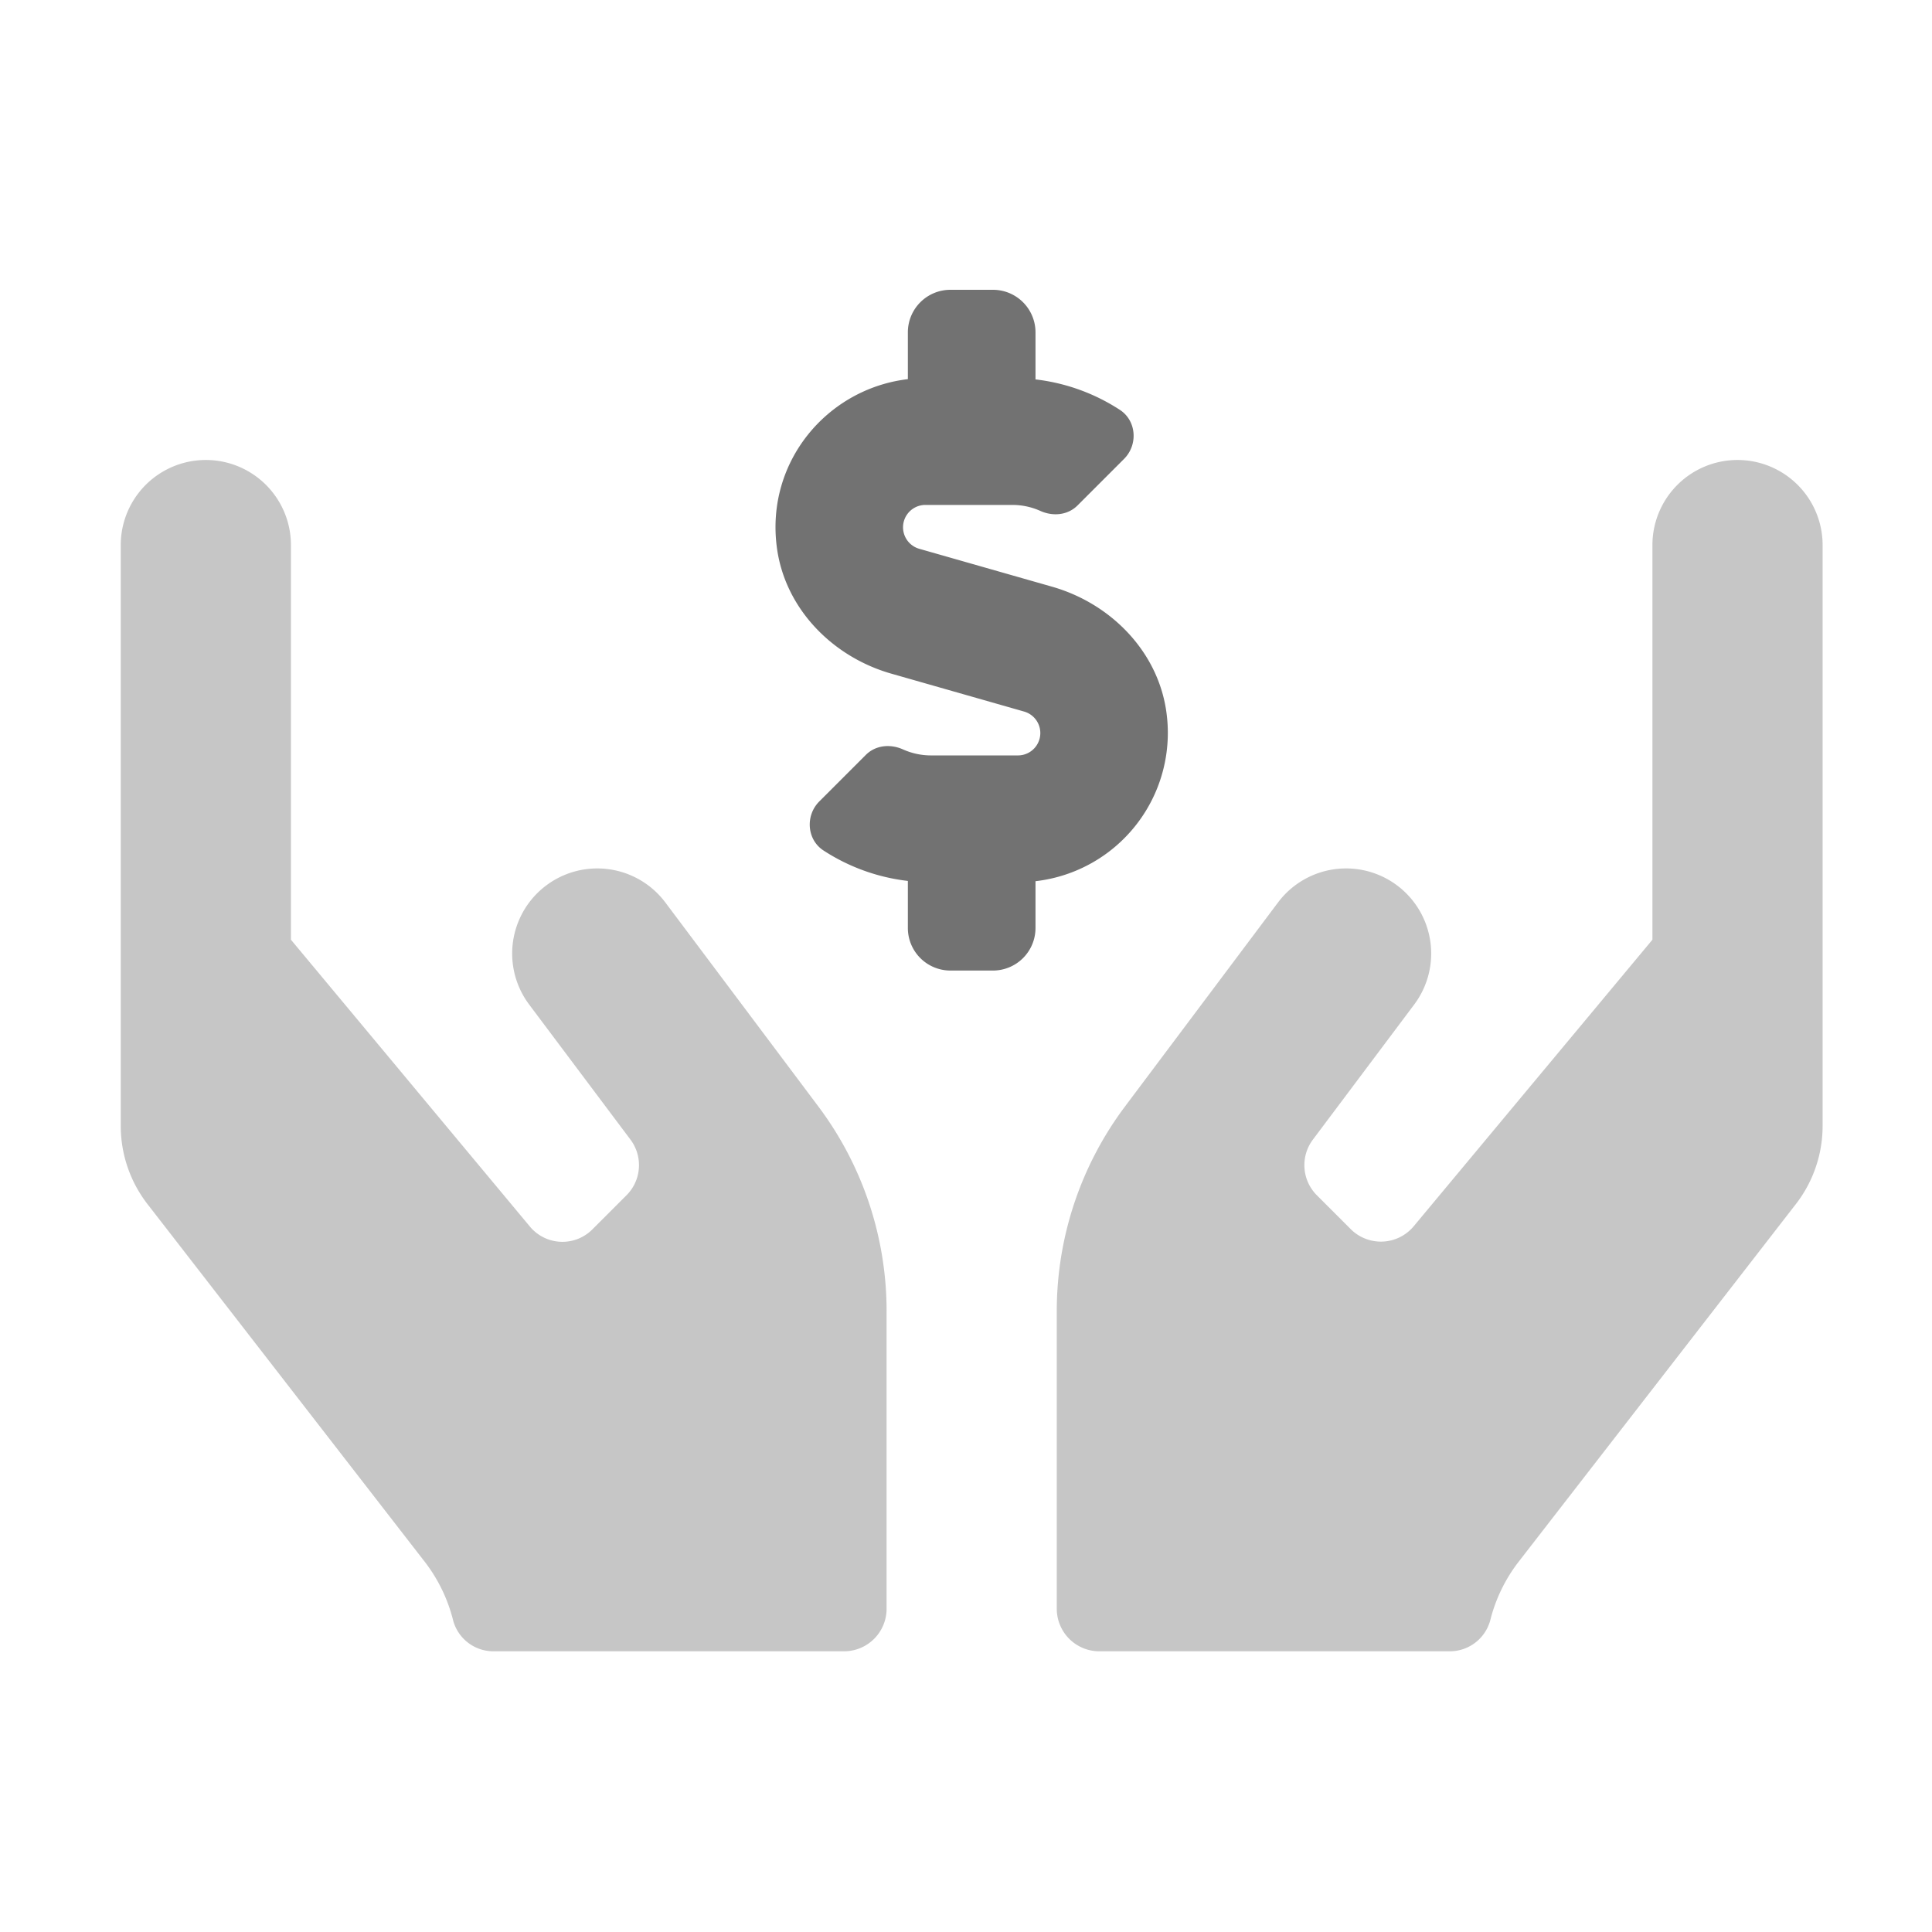 ﻿<?xml version='1.0' encoding='UTF-8'?>
<svg viewBox="-2 -4.8 32 32" xmlns="http://www.w3.org/2000/svg">
  <g transform="matrix(1.001, 0, 0, 1.001, 0, 0)">
    <g transform="matrix(0.044, 0, 0, 0.044, 0, 0)">
      <defs>
        <style>.fa-secondary{opacity:.4}</style>
      </defs>
      <path d="M608, 64A32 32 0 0 0 576, 96L576, 244.4L486.2, 352.2A16.06 16.06 0 0 1 462.6, 353.3L449.8, 340.5A16 16 0 0 1 448.3, 319.6L486.4, 268.8A32 32 0 1 0 435.2, 230.4L377.6, 307.2A128.2 128.2 0 0 0 352, 384L352, 496A16 16 0 0 0 368, 512L499.7, 512A15.76 15.76 0 0 0 515, 500.4A59.69 59.69 0 0 1 525.4, 478.7L629.5, 344.4A48.05 48.05 0 0 0 640, 314.4L640, 96A32 32 0 0 0 608, 64zM204.8, 230.4A32 32 0 1 0 153.6, 268.8L191.7, 319.6A16 16 0 0 1 190.2, 340.5L177.4, 353.3A15.9 15.9 0 0 1 153.8, 352.2L64, 244.4L64, 96A32 32 0 0 0 0, 96L0, 314.4A48.05 48.05 0 0 0 10.5, 344.4L114.6, 478.7A59.69 59.69 0 0 1 125, 500.4A15.67 15.67 0 0 0 140.3, 512L272, 512A16 16 0 0 0 288, 496L288, 384A128.2 128.2 0 0 0 262.4, 307.2z" fill="#727272" opacity="0.4" fill-opacity="1" class="Black" />
      <path d="M246.7, 96.6C242.6, 64.6 265.7, 37.2 296, 33.6L296, 16A16 16 0 0 1 312, 0L328, 0A16 16 0 0 1 344, 16L344, 33.7A73.53 73.53 0 0 1 375.8, 45.2C382, 49.3 382.6, 58.3 377.3, 63.6L359.8, 81.1C356.1, 84.8 350.5, 85.3 345.7, 83.1A25.73 25.73 0 0 0 335.4, 80.9L302.6, 80.9A8.41 8.41 0 0 0 300.3, 97.4L350.4, 111.7C372.6, 118.1 390.4, 136.4 393.3, 159.4A56.14 56.14 0 0 1 344, 222.4L344, 240A16 16 0 0 1 328, 256L312, 256A16 16 0 0 1 296, 240L296, 222.3A73.53 73.53 0 0 1 264.2, 210.8C258, 206.7 257.4, 197.7 262.7, 192.4L280.2, 174.9C283.9, 171.2 289.5, 170.7 294.3, 172.9A25.73 25.73 0 0 0 304.6, 175.1L337.4, 175.1A8.41 8.41 0 0 0 339.7, 158.6L289.6, 144.3C267.4, 137.9 249.6, 119.6 246.7, 96.6z" fill="#727272" fill-opacity="1" class="Black" />
    </g>
  </g>
</svg>